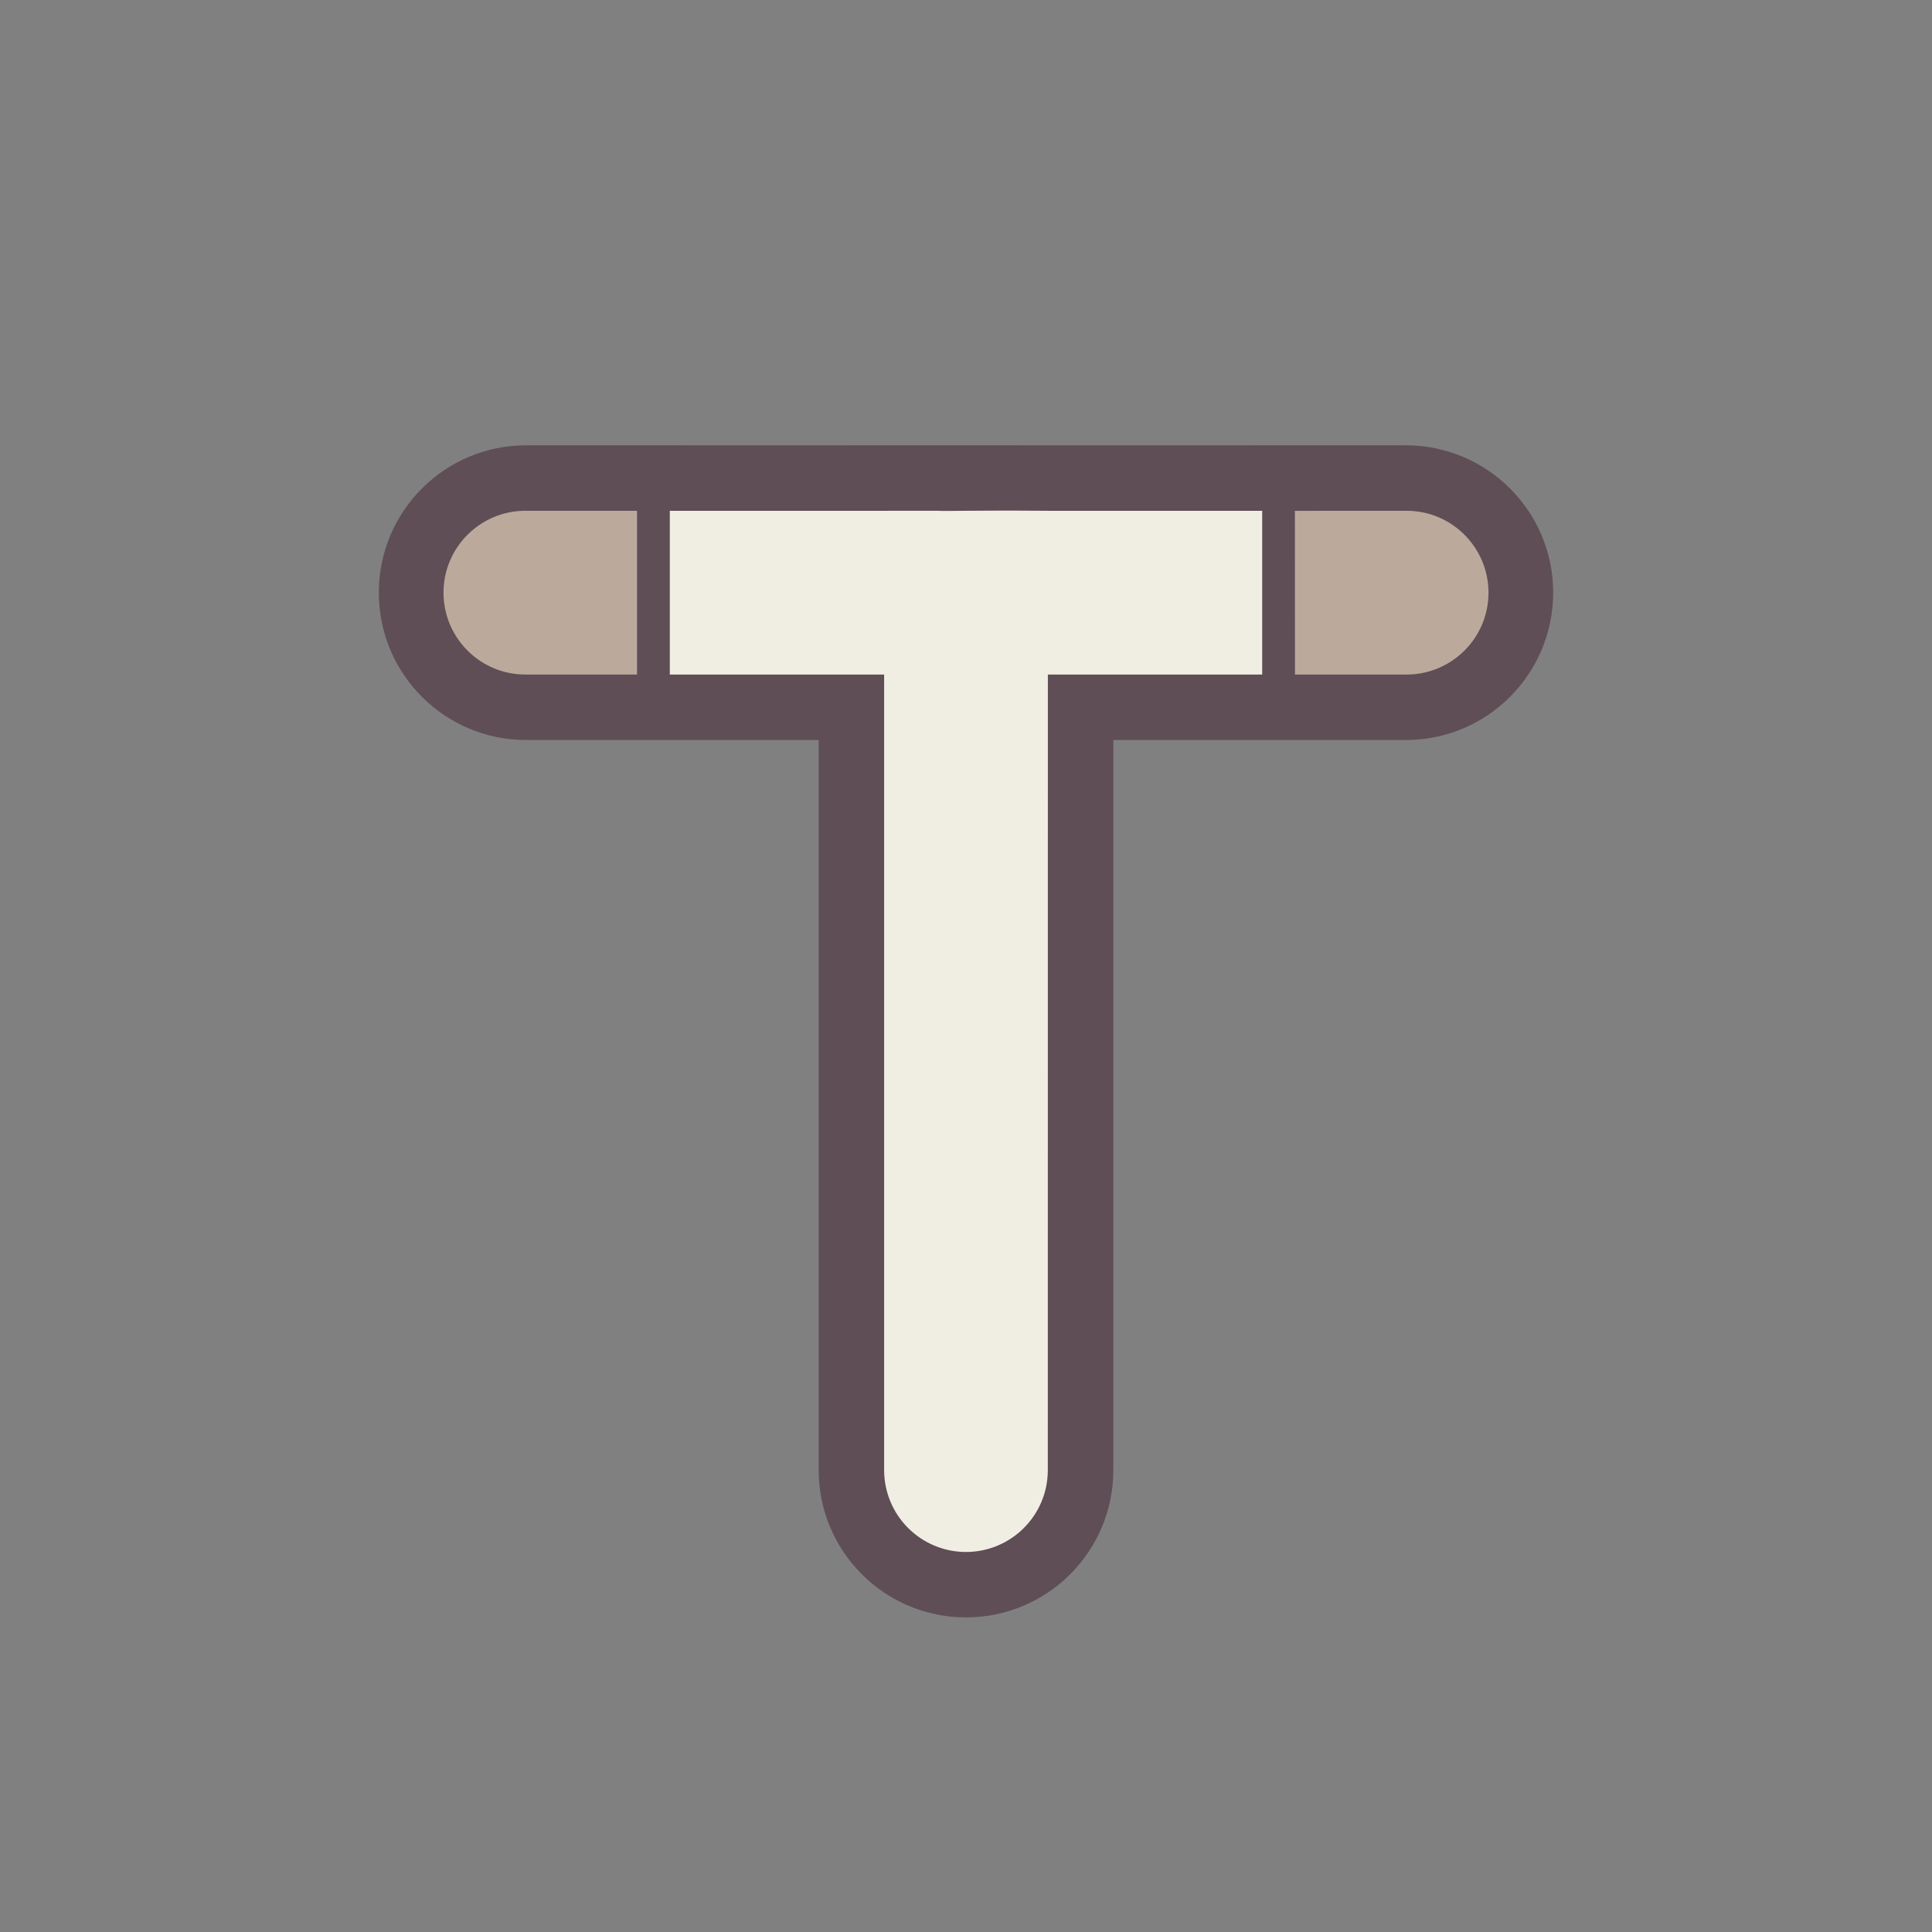 <?xml version="1.0" encoding="UTF-8" standalone="no"?>
<svg width="68px" height="68px" viewBox="0 0 68 68" version="1.1" xmlns="http://www.w3.org/2000/svg" xmlns:xlink="http://www.w3.org/1999/xlink">
    <rect x="0" y="0" width="68" height="68" fill="#808080" stroke="none"/>
    <!-- Generator: Sketch 40 (33762) - http://www.bohemiancoding.com/sketch -->
    <title>icon_room_text</title>
    <desc>Created with Sketch.</desc>
    <defs></defs>
    <g id="Page-1" stroke="none" stroke-width="1" fill="none" fill-rule="evenodd">
        <g id="icon_room_text">
            <g id="Group-2" transform="translate(0, -3)">
                <g id="Error" transform="translate(2, 0)">
                    <g id="Group" transform="translate(32, 32) rotate(45) translate(-32, -32) translate(10, 10)">
                        <path d="M21.949,16.244 L30.044,8.148 C31.613,6.567 31.603,4.012 30.019,2.443 C28.447,0.885 25.911,0.885 24.34,2.443 L16.244,10.539 L15.604,11.179 C14.512,12.272 14.94,11.817 13.379,13.404 C11.836,14.973 12.129,14.654 11.033,15.75 L9.689,17.094 L2.443,24.34 C0.882,25.927 0.904,28.483 2.492,30.044 C4.06,31.587 6.577,31.587 8.145,30.044 L16.244,21.949 L35.229,40.934 C36.797,42.515 39.349,42.528 40.934,40.96 C42.518,39.391 42.528,36.839 40.96,35.255 L21.949,16.244 Z" id="Shape" fill="#F0EEE2"></path>
                        <path d="M27.711,1.781 C26.639,1.778 25.613,2.204 24.858,2.962 L21.69,6.131 L27.394,11.835 L30.563,8.667 C32.138,7.092 32.138,4.537 30.563,2.962 C29.805,2.207 28.779,1.781 27.711,1.781 L27.711,1.781 Z M3.039,24.781 C1.465,26.355 1.465,28.911 3.039,30.485 C4.614,32.06 7.17,32.06 8.744,30.485 L11.913,27.317 L6.208,21.612 L3.039,24.781 Z" id="Shape" fill="#BBAA9C"></path>
                        <path d="M23.578,16.244 L30.857,8.965 C32.884,6.938 32.881,3.657 30.857,1.63 C28.834,-0.396 25.55,-0.393 23.523,1.63 L16.244,8.91 L15.157,9.997 C14.168,10.986 14.602,10.552 12.575,12.578 C10.549,14.605 11.836,13.318 10.539,14.614 L8.91,16.244 L1.63,23.523 C-0.396,25.55 -0.396,28.831 1.63,30.857 C3.657,32.884 6.938,32.884 8.965,30.857 L16.244,23.578 L34.413,41.747 C36.439,43.773 39.721,43.773 41.747,41.747 C43.773,39.721 43.773,36.439 41.747,34.413 L23.578,16.244 Z M29.228,3.221 C30.364,4.334 30.38,6.161 29.267,7.296 L29.231,7.332 L26.469,10.094 L22.394,6.022 L25.153,3.26 C26.266,2.124 28.092,2.108 29.228,3.221 Z M7.335,29.228 C6.222,30.364 4.396,30.38 3.26,29.267 C2.124,28.154 2.108,26.327 3.221,25.191 L3.257,25.156 L6.019,22.394 L10.094,26.469 L7.335,29.228 Z M38.081,40.963 C37.317,40.963 36.584,40.66 36.042,40.117 L16.244,20.319 L10.91,25.653 L6.835,21.578 L12.169,16.244 L13.646,14.766 C13.646,14.766 13.088,15.344 14.205,14.208 C15.321,13.072 16.03,12.382 16.244,12.169 L21.578,6.835 L25.653,10.91 L20.319,16.244 L40.117,36.045 C41.244,37.171 41.244,38.995 40.117,40.121 C39.579,40.66 38.846,40.963 38.081,40.963 Z" id="Shape" fill="#5F4E56"></path>
                    </g>
                </g>
            </g>
        </g>
    </g>
</svg>